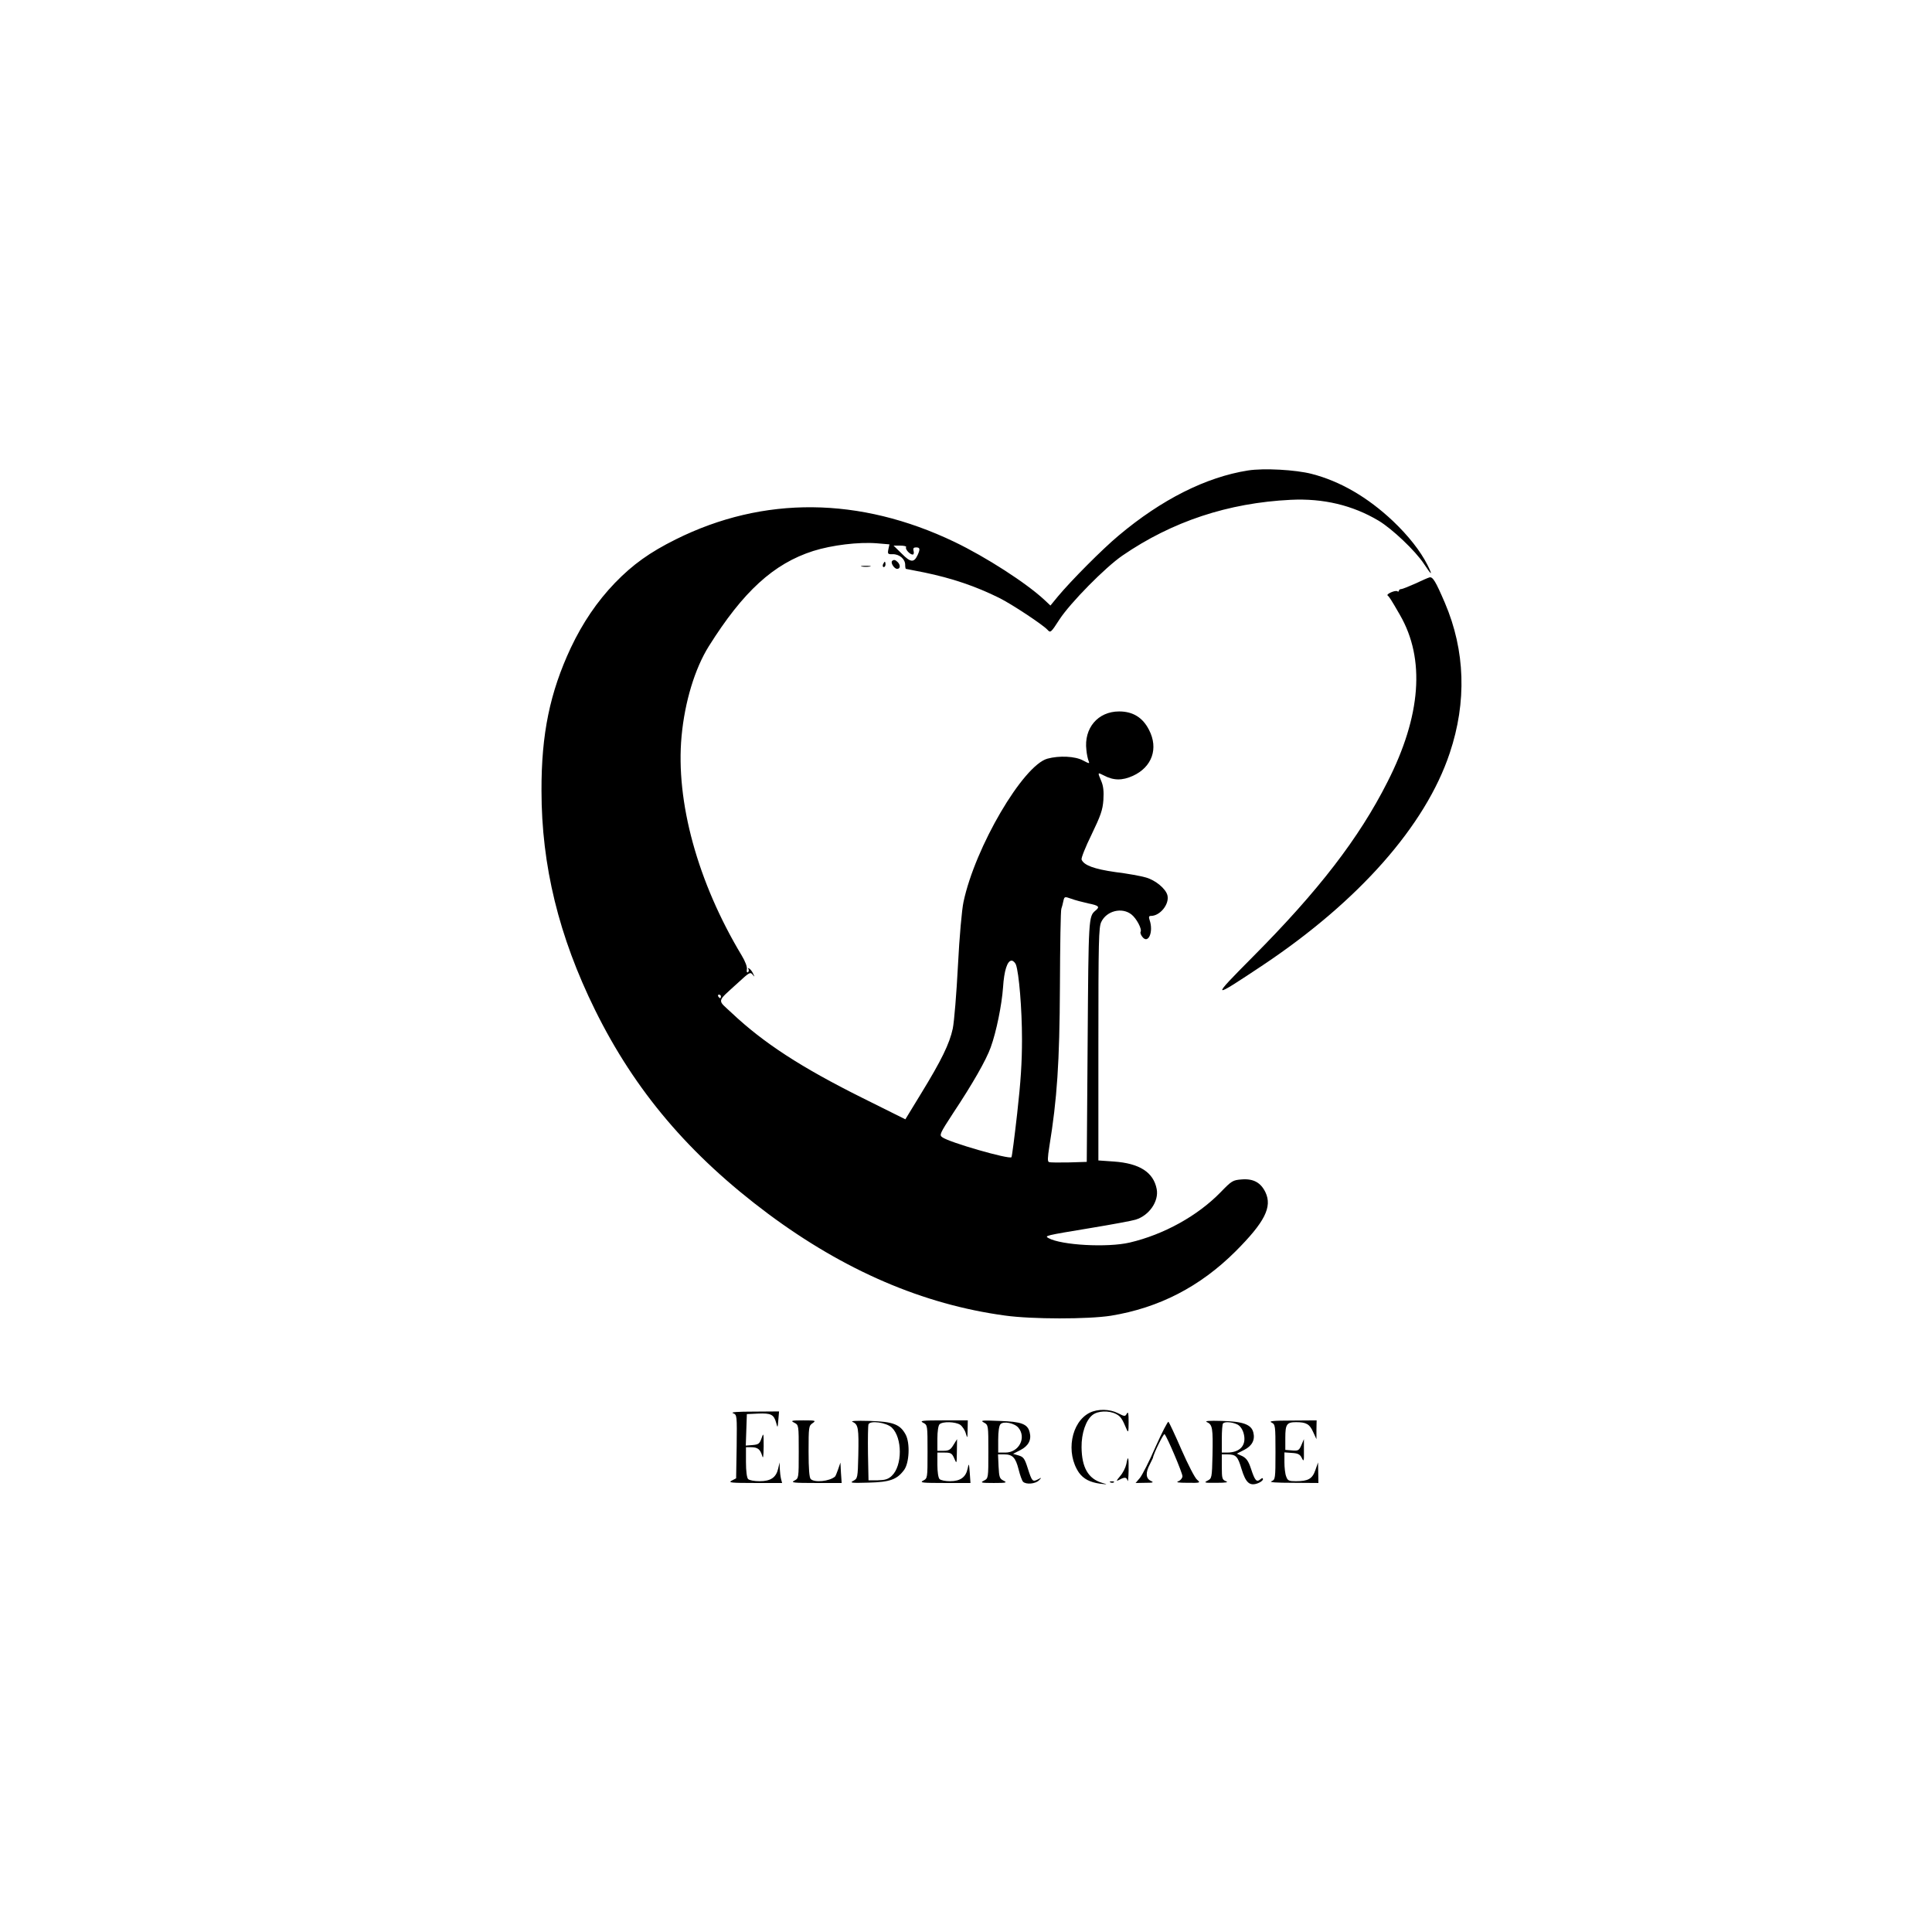 <?xml version="1.0" standalone="no"?>
<!DOCTYPE svg PUBLIC "-//W3C//DTD SVG 20010904//EN"
 "http://www.w3.org/TR/2001/REC-SVG-20010904/DTD/svg10.dtd">
<svg version="1.0" xmlns="http://www.w3.org/2000/svg"
 width="1080pt" height="1080pt" viewBox="0 0 1080 1080"
 preserveAspectRatio="xMidYMid meet">

<g transform="translate(0,1080) scale(0.1,-0.1)"
fill="#000000" stroke="none">
<path d="M6976 8170 c-234 -37 -483 -162 -723 -364 -90 -75 -265 -251 -340
-341 l-41 -50 -33 31 c-102 95 -327 240 -504 325 -529 253 -1067 258 -1557 14
-147 -73 -241 -141 -340 -243 -101 -105 -181 -224 -247 -363 -117 -250 -165
-482 -164 -799 0 -419 97 -815 299 -1225 224 -454 528 -812 969 -1141 425
-316 865 -506 1323 -568 150 -21 464 -21 592 -1 269 44 498 162 696 359 164
164 207 249 168 331 -26 54 -67 77 -132 72 -51 -4 -56 -7 -120 -73 -127 -130
-315 -235 -507 -280 -124 -29 -382 -15 -454 25 -23 13 -20 14 234 56 121 20
235 41 253 47 76 23 131 103 118 171 -18 94 -96 144 -240 154 l-86 6 0 649 c0
581 2 654 16 684 30 63 116 84 169 42 28 -22 60 -82 51 -97 -3 -4 1 -17 9 -27
33 -45 65 26 41 94 -5 16 -4 22 8 22 51 0 104 66 92 115 -9 37 -67 85 -121
100 -27 8 -104 22 -170 30 -119 17 -176 38 -189 70 -3 8 22 71 56 140 51 106
62 137 66 193 3 48 0 78 -12 106 -21 50 -21 49 13 32 56 -30 104 -30 164 -3
107 49 144 153 90 257 -35 69 -90 103 -167 103 -119 0 -198 -94 -183 -216 2
-23 8 -50 12 -60 7 -17 5 -17 -31 2 -44 24 -133 28 -199 10 -136 -38 -404
-494 -469 -801 -9 -41 -23 -195 -31 -355 -8 -155 -21 -314 -29 -353 -18 -84
-63 -177 -179 -366 l-86 -141 -243 121 c-339 169 -550 306 -727 473 -83 78
-88 57 33 168 64 59 70 63 83 47 13 -15 13 -15 3 5 -5 12 -15 25 -22 29 -6 4
-8 3 -4 -4 3 -6 2 -13 -3 -17 -6 -3 -8 4 -6 16 3 13 -9 45 -29 78 -246 409
-370 860 -336 1226 18 192 74 377 152 502 192 306 362 462 584 533 105 33 253
51 355 43 l71 -6 -6 -28 c-5 -25 -3 -28 24 -27 37 1 70 -27 70 -59 0 -12 2
-23 4 -23 2 0 48 -9 102 -20 155 -32 288 -77 419 -142 71 -35 244 -150 270
-178 17 -19 19 -18 68 58 61 93 255 290 351 356 278 191 592 295 941 312 182
9 346 -30 492 -117 76 -46 204 -167 253 -241 44 -67 51 -69 19 -5 -39 77 -106
162 -192 244 -141 133 -295 223 -455 264 -89 23 -267 33 -356 19z m-1911 -429
c-6 -11 21 -41 37 -41 6 0 8 9 5 20 -4 15 0 20 14 20 22 0 24 -9 8 -44 -20
-42 -39 -41 -88 9 l-46 45 38 0 c21 0 36 -4 32 -9z m1018 -1991 c60 -12 67
-19 41 -40 -39 -33 -39 -37 -44 -730 l-5 -675 -99 -3 c-55 -1 -105 -1 -112 2
-9 3 -8 24 2 88 43 264 57 467 59 893 1 231 4 427 8 435 3 8 8 27 11 42 6 27
7 27 44 14 21 -8 64 -19 95 -26z m-404 -342 c17 -46 34 -247 34 -418 0 -130
-7 -237 -27 -415 -15 -132 -29 -242 -32 -244 -13 -13 -349 83 -387 112 -17 12
-13 21 60 133 111 167 186 299 211 369 32 88 62 238 69 335 6 95 24 150 48
150 8 0 19 -10 24 -22z m-1649 -178 c0 -5 -2 -10 -4 -10 -3 0 -8 5 -11 10 -3
6 -1 10 4 10 6 0 11 -4 11 -10z"/>
<path d="M4987 7664 c-10 -10 12 -44 28 -44 18 0 20 21 3 38 -13 13 -22 15
-31 6z"/>
<path d="M4936 7645 c-3 -8 -1 -15 4 -15 6 0 10 7 10 15 0 8 -2 15 -4 15 -2 0
-6 -7 -10 -15z"/>
<path d="M4818 7633 c12 -2 32 -2 45 0 12 2 2 4 -23 4 -25 0 -35 -2 -22 -4z"/>
<path d="M7990 7572 c-8 -2 -44 -18 -80 -35 -36 -16 -71 -30 -77 -30 -7 0 -13
-4 -13 -9 0 -5 -4 -7 -9 -3 -12 7 -64 -16 -54 -24 9 -7 19 -22 69 -109 142
-246 118 -564 -70 -933 -159 -315 -387 -610 -751 -976 -239 -241 -238 -243 55
-48 536 358 909 780 1044 1185 96 286 87 573 -27 840 -52 121 -68 148 -87 142z"/>
<path d="M6092 2903 c-105 -52 -136 -226 -60 -336 25 -34 60 -53 118 -61 44
-5 44 -5 10 5 -77 23 -113 86 -114 199 -1 77 24 151 61 180 30 24 91 26 131 6
26 -13 35 -26 60 -86 9 -21 11 -15 11 40 0 49 -2 61 -10 48 -9 -17 -12 -17
-49 2 -47 24 -113 25 -158 3z"/>
<path d="M4098 2900 c22 -9 22 -11 20 -187 l-3 -177 -25 -13 c-21 -11 -2 -13
129 -13 l153 0 -6 23 c-3 12 -6 38 -7 57 l-1 35 -8 -35 c-12 -50 -42 -70 -104
-70 -29 0 -57 5 -64 12 -7 7 -12 44 -12 95 l0 83 28 0 c37 0 51 -11 62 -46 6
-22 8 -10 9 51 0 75 -1 78 -12 45 -11 -31 -17 -35 -50 -38 l-38 -3 3 88 3 88
63 3 c72 3 88 -5 101 -52 8 -30 8 -30 12 17 l4 47 -140 -1 c-95 0 -133 -3
-117 -9z"/>
<path d="M4440 2847 c25 -13 25 -13 25 -162 0 -149 0 -149 -25 -162 -21 -11
-3 -13 120 -13 l145 0 -4 57 -3 57 -13 -38 c-7 -20 -15 -39 -17 -40 -31 -27
-115 -35 -136 -14 -8 8 -12 57 -12 154 0 136 1 144 22 158 21 15 18 16 -52 16
-67 0 -72 -2 -50 -13z"/>
<path d="M4767 2851 c31 -14 34 -36 31 -186 -3 -127 -4 -130 -28 -143 -22 -11
-11 -13 85 -10 120 3 159 17 199 71 29 39 34 149 9 197 -31 58 -70 73 -202 77
-81 2 -109 0 -94 -6z m218 -31 c60 -57 60 -214 0 -270 -20 -19 -37 -24 -78
-25 l-52 0 -3 150 c-1 82 0 156 3 163 9 23 100 10 130 -18z"/>
<path d="M5160 2847 c25 -13 25 -13 25 -162 0 -149 0 -149 -25 -162 -21 -11
-3 -13 120 -13 l145 0 -4 57 c-4 54 -5 56 -12 23 -10 -48 -41 -70 -98 -70 -26
0 -52 5 -59 12 -7 7 -12 40 -12 80 l0 68 40 0 c35 0 42 -4 54 -32 14 -33 14
-32 15 37 l1 70 -20 -32 c-16 -27 -26 -33 -55 -33 l-35 0 0 68 c0 40 5 73 12
80 17 17 89 15 116 -3 12 -9 26 -30 31 -48 9 -30 9 -29 10 21 l1 52 -137 0
c-118 0 -134 -2 -113 -13z"/>
<path d="M5500 2848 c25 -14 25 -14 25 -163 0 -149 0 -149 -25 -162 -22 -11
-16 -13 55 -13 71 0 77 2 55 13 -22 11 -25 19 -28 80 l-3 67 34 0 c47 0 64
-17 81 -84 8 -32 19 -63 25 -69 17 -17 70 -12 89 8 16 16 16 17 -6 5 -30 -15
-33 -12 -57 63 -17 54 -24 63 -51 71 l-31 9 41 21 c45 23 63 57 52 99 -11 47
-46 60 -169 64 -98 4 -109 3 -87 -9z m193 -29 c46 -56 3 -139 -73 -139 l-40 0
0 73 c0 45 5 78 13 86 17 18 78 6 100 -20z"/>
<path d="M6460 2713 c-35 -81 -75 -159 -88 -175 l-24 -28 54 1 c45 0 50 2 31
11 -28 13 -30 46 -6 91 9 18 17 34 18 37 2 22 60 139 65 133 15 -16 100 -217
100 -235 0 -10 -10 -23 -22 -28 -17 -6 -4 -9 51 -9 71 -1 73 0 53 17 -12 9
-51 85 -87 167 -36 83 -69 153 -73 157 -4 4 -36 -59 -72 -139z"/>
<path d="M6747 2850 c31 -13 34 -35 31 -185 -3 -127 -4 -130 -28 -142 -22 -11
-17 -13 50 -12 55 0 69 3 53 9 -21 8 -23 16 -23 80 l0 70 29 0 c50 0 60 -10
81 -81 24 -79 46 -98 93 -80 15 6 27 16 27 22 0 8 -5 8 -15 -1 -21 -17 -30 -7
-52 60 -14 42 -25 58 -48 70 l-31 14 41 21 c44 22 62 56 51 98 -11 44 -57 61
-176 64 -73 2 -98 0 -83 -7z m168 -12 c16 -7 29 -25 36 -47 20 -67 -16 -111
-92 -111 l-29 0 0 78 c0 43 3 82 7 85 10 11 49 8 78 -5z"/>
<path d="M7108 2848 c21 -11 22 -15 22 -165 0 -150 -1 -154 -22 -163 -16 -6
24 -9 120 -9 l142 -1 -1 58 -1 57 -15 -43 c-17 -49 -40 -62 -109 -62 -39 0
-46 3 -54 26 -6 14 -10 50 -10 80 l0 55 42 -3 c34 -2 45 -8 55 -28 11 -23 13
-19 12 40 l0 65 -14 -33 c-13 -30 -18 -33 -52 -30 l-38 3 0 68 c0 75 8 87 60
87 57 0 76 -11 95 -54 l19 -41 0 53 1 52 -137 -1 c-107 0 -133 -3 -115 -11z"/>
<path d="M6296 2615 c-4 -19 -19 -49 -34 -66 -23 -28 -24 -31 -5 -21 30 16 41
15 46 -5 3 -10 5 15 6 55 1 79 -3 91 -13 37z"/>
<path d="M6208 2513 c7 -3 16 -2 19 1 4 3 -2 6 -13 5 -11 0 -14 -3 -6 -6z"/>
</g>
</svg>
